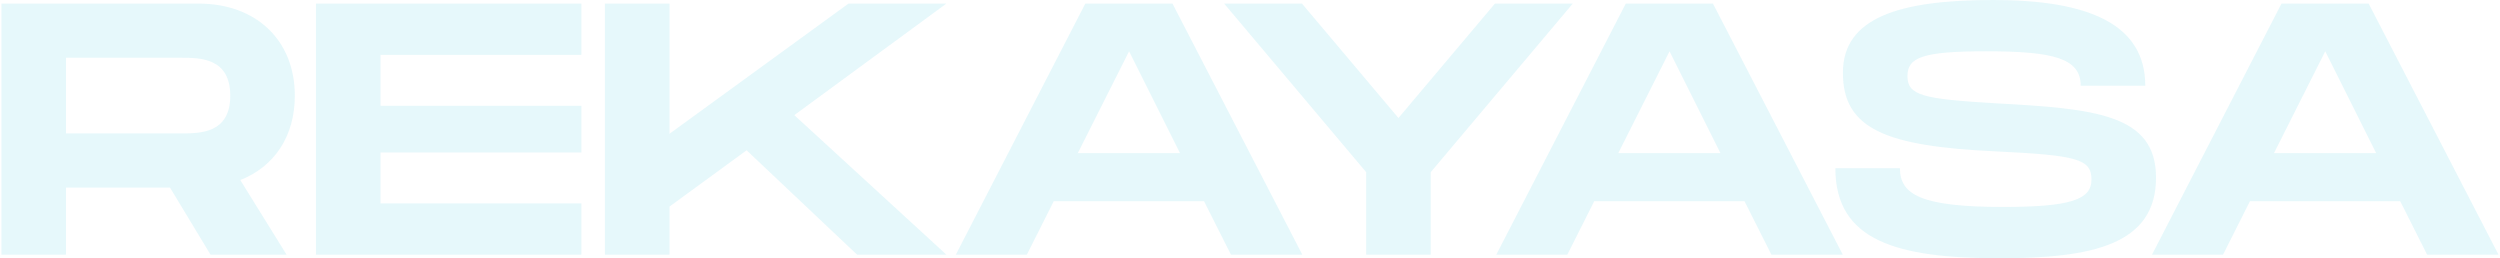 <svg width="697" height="72" viewBox="0 0 697 72" fill="none" xmlns="http://www.w3.org/2000/svg">
<path d="M82.196 26.7C82.196 38.1 76.396 46.5 66.996 50.2L79.896 71H58.696L47.396 52.3H18.396V71H0.396V1H55.396C71.296 1 82.196 11.1 82.196 26.7ZM18.396 16.1V37.2H50.396C55.796 37.2 64.196 37.2 64.196 26.7C64.196 16.1 55.796 16.1 50.396 16.1H18.396ZM162.091 15.3H106.091V29.5H162.091V42.5H106.091V56.7H162.091V71H88.091V1H162.091V15.3ZM263.857 1L221.457 32.1L263.857 71H238.957L208.157 41.9L186.657 57.6V71H168.657V1H186.657V37.3L236.557 1H263.857ZM343.186 71L335.686 56.1H293.786L286.286 71H266.486L302.586 1H326.886L363.086 71H343.186ZM300.486 42.7H328.986L314.786 14.3L300.486 42.7ZM380.89 48L341.29 1H362.99L389.89 32.9L416.79 1H438.49L398.89 48V71H380.89V48ZM493.869 71L486.369 56.1H444.469L436.969 71H417.169L453.269 1H477.569L513.769 71H493.869ZM451.169 42.7H479.669L465.469 14.3L451.169 42.7ZM511.7 46.9H529.7C529.7 54.3 535.7 57.7 558.5 57.7C577.4 57.7 583.1 55.6 583.1 50.1C583.1 44.3 579.1 43.3 556.4 42.2C525.9 40.8 513.8 36 513.8 20.3C513.8 4.9 529.5 -3.8147e-06 555.7 -3.8147e-06C582.1 -3.8147e-06 598.1 6.6 598.1 23.9H580.1C580.1 16.2 572.4 14.3 553.7 14.3C536 14.3 531.8 16 531.8 21.2C531.8 26.6 536 27.6 556.4 28.8C584 30.3 601.1 31.8 601.1 49.5C601.1 68.2 583.4 72 557.5 72C528.8 72 511.7 67.1 511.7 46.9ZM676.682 71L669.182 56.1H627.282L619.782 71H599.982L636.082 1H660.382L696.582 71H676.682ZM633.982 42.7H662.482L648.282 14.3L633.982 42.7Z" fill="#00B4D8" fill-opacity="0.1"/>
</svg>
